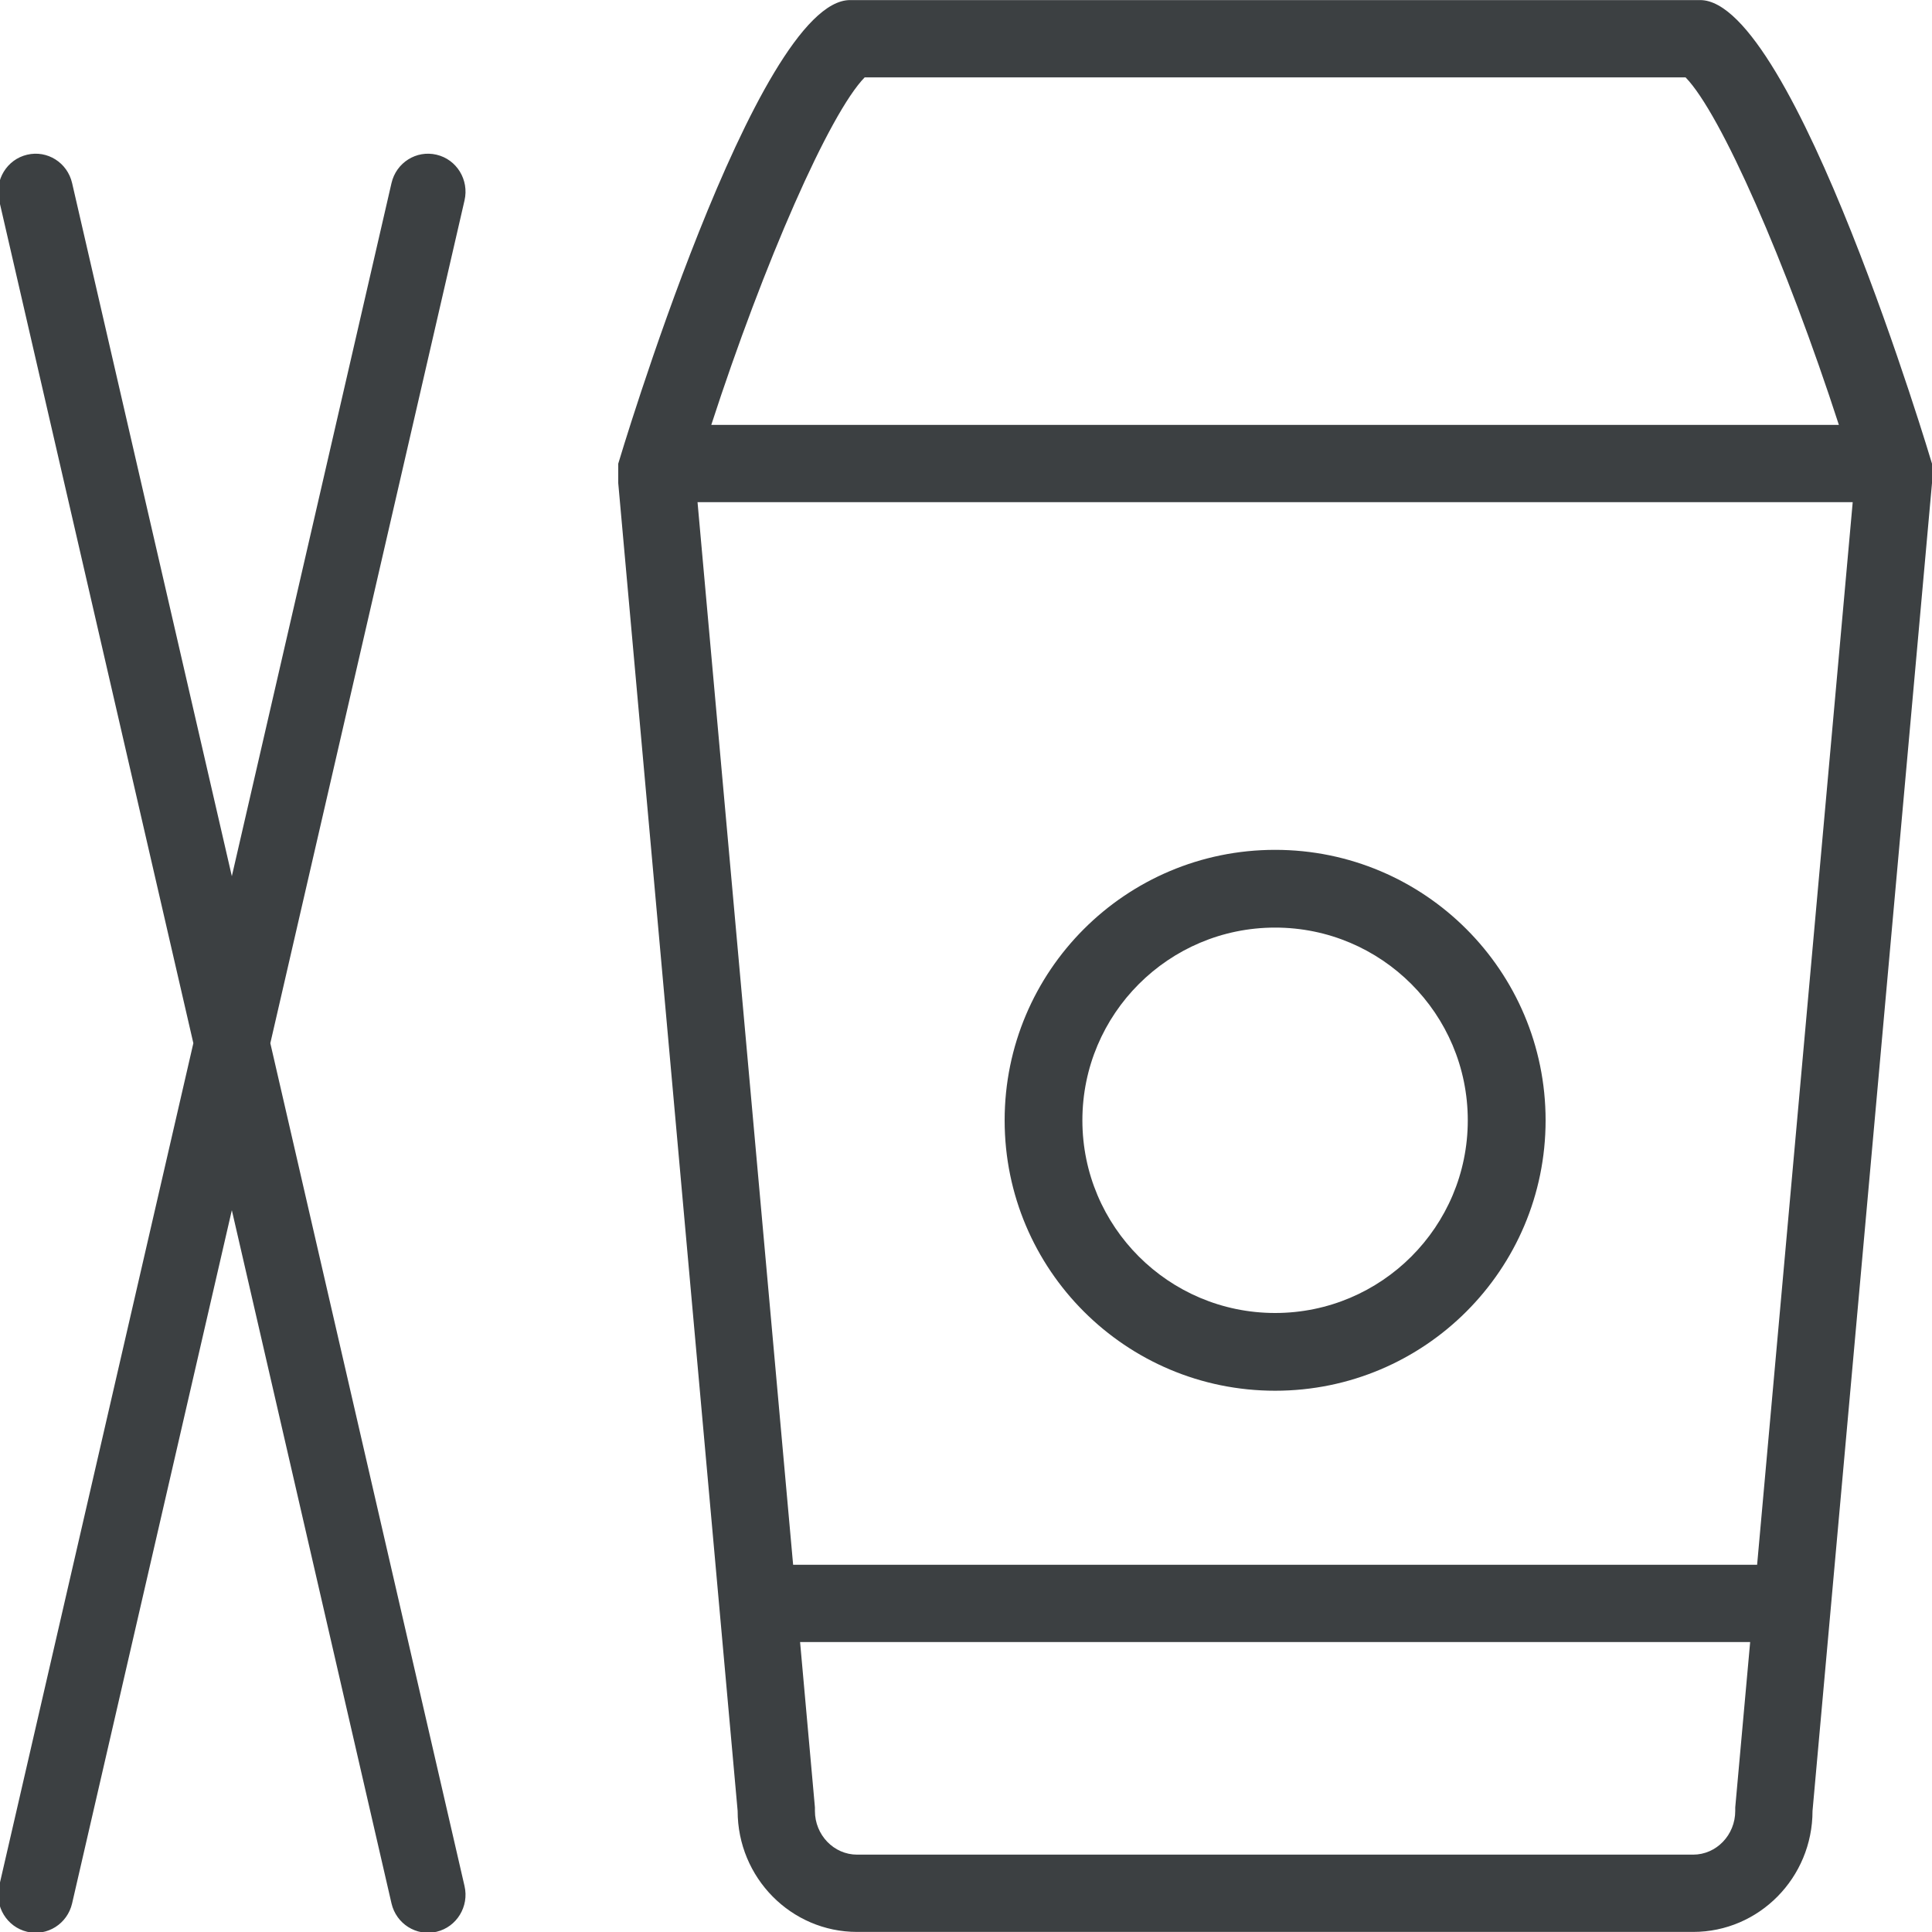<svg xmlns="http://www.w3.org/2000/svg" xmlns:xlink="http://www.w3.org/1999/xlink" preserveAspectRatio="xMidYMid" width="25" height="25" viewBox="0 0 25 25">
  <defs>
    <style>
      .cls-1 {
        fill: #3c4042;
        fill-rule: evenodd;
      }
    </style>
  </defs>
  <path d="M23.454,23.433 C23.454,24.298 22.762,24.999 21.909,24.999 L11.091,24.999 C10.237,24.999 9.545,24.298 9.545,23.433 L8.000,6.251 C8.000,6.211 8.000,6.050 8.000,6.000 C8.000,6.000 9.785,0.001 11.000,0.001 L22.000,0.001 C23.215,0.001 25.000,6.000 25.000,6.000 C25.000,6.048 25.000,6.210 25.000,6.251 L23.454,23.433 ZM10.541,23.343 L10.545,23.388 L10.545,23.433 C10.545,23.745 10.790,23.999 11.091,23.999 L21.909,23.999 C22.210,23.999 22.454,23.745 22.454,23.433 L22.454,23.388 L22.458,23.343 L22.647,21.248 L10.353,21.248 L10.541,23.343 ZM21.811,1.001 L11.189,1.001 C10.733,1.468 9.885,3.402 9.204,5.498 L23.795,5.498 C23.115,3.402 22.267,1.468 21.811,1.001 ZM9.026,6.498 L10.263,20.248 L22.737,20.248 L23.974,6.498 L9.026,6.498 ZM16.500,17.996 C14.567,17.996 13.000,16.430 13.000,14.497 C13.000,12.564 14.567,10.997 16.500,10.997 C18.433,10.997 20.000,12.564 20.000,14.497 C20.000,16.430 18.433,17.996 16.500,17.996 ZM16.500,12.003 C15.123,12.003 14.006,13.120 14.006,14.497 C14.006,15.873 15.123,16.990 16.500,16.990 C17.877,16.990 18.993,15.873 18.993,14.497 C18.993,13.120 17.877,12.003 16.500,12.003 ZM5.649,24.997 C5.388,25.059 5.127,24.894 5.066,24.630 L3.000,15.660 L0.933,24.630 C0.872,24.894 0.612,25.059 0.351,24.997 C0.090,24.935 -0.072,24.670 -0.011,24.406 L2.502,13.499 L-0.011,2.593 C-0.072,2.328 0.090,2.063 0.351,2.002 C0.612,1.940 0.872,2.104 0.933,2.369 L3.000,11.338 L5.066,2.369 C5.127,2.104 5.388,1.940 5.649,2.002 C5.910,2.063 6.072,2.328 6.011,2.593 L3.498,13.499 L6.011,24.406 C6.072,24.670 5.910,24.935 5.649,24.997 Z" class="cls-1"/>
</svg>
